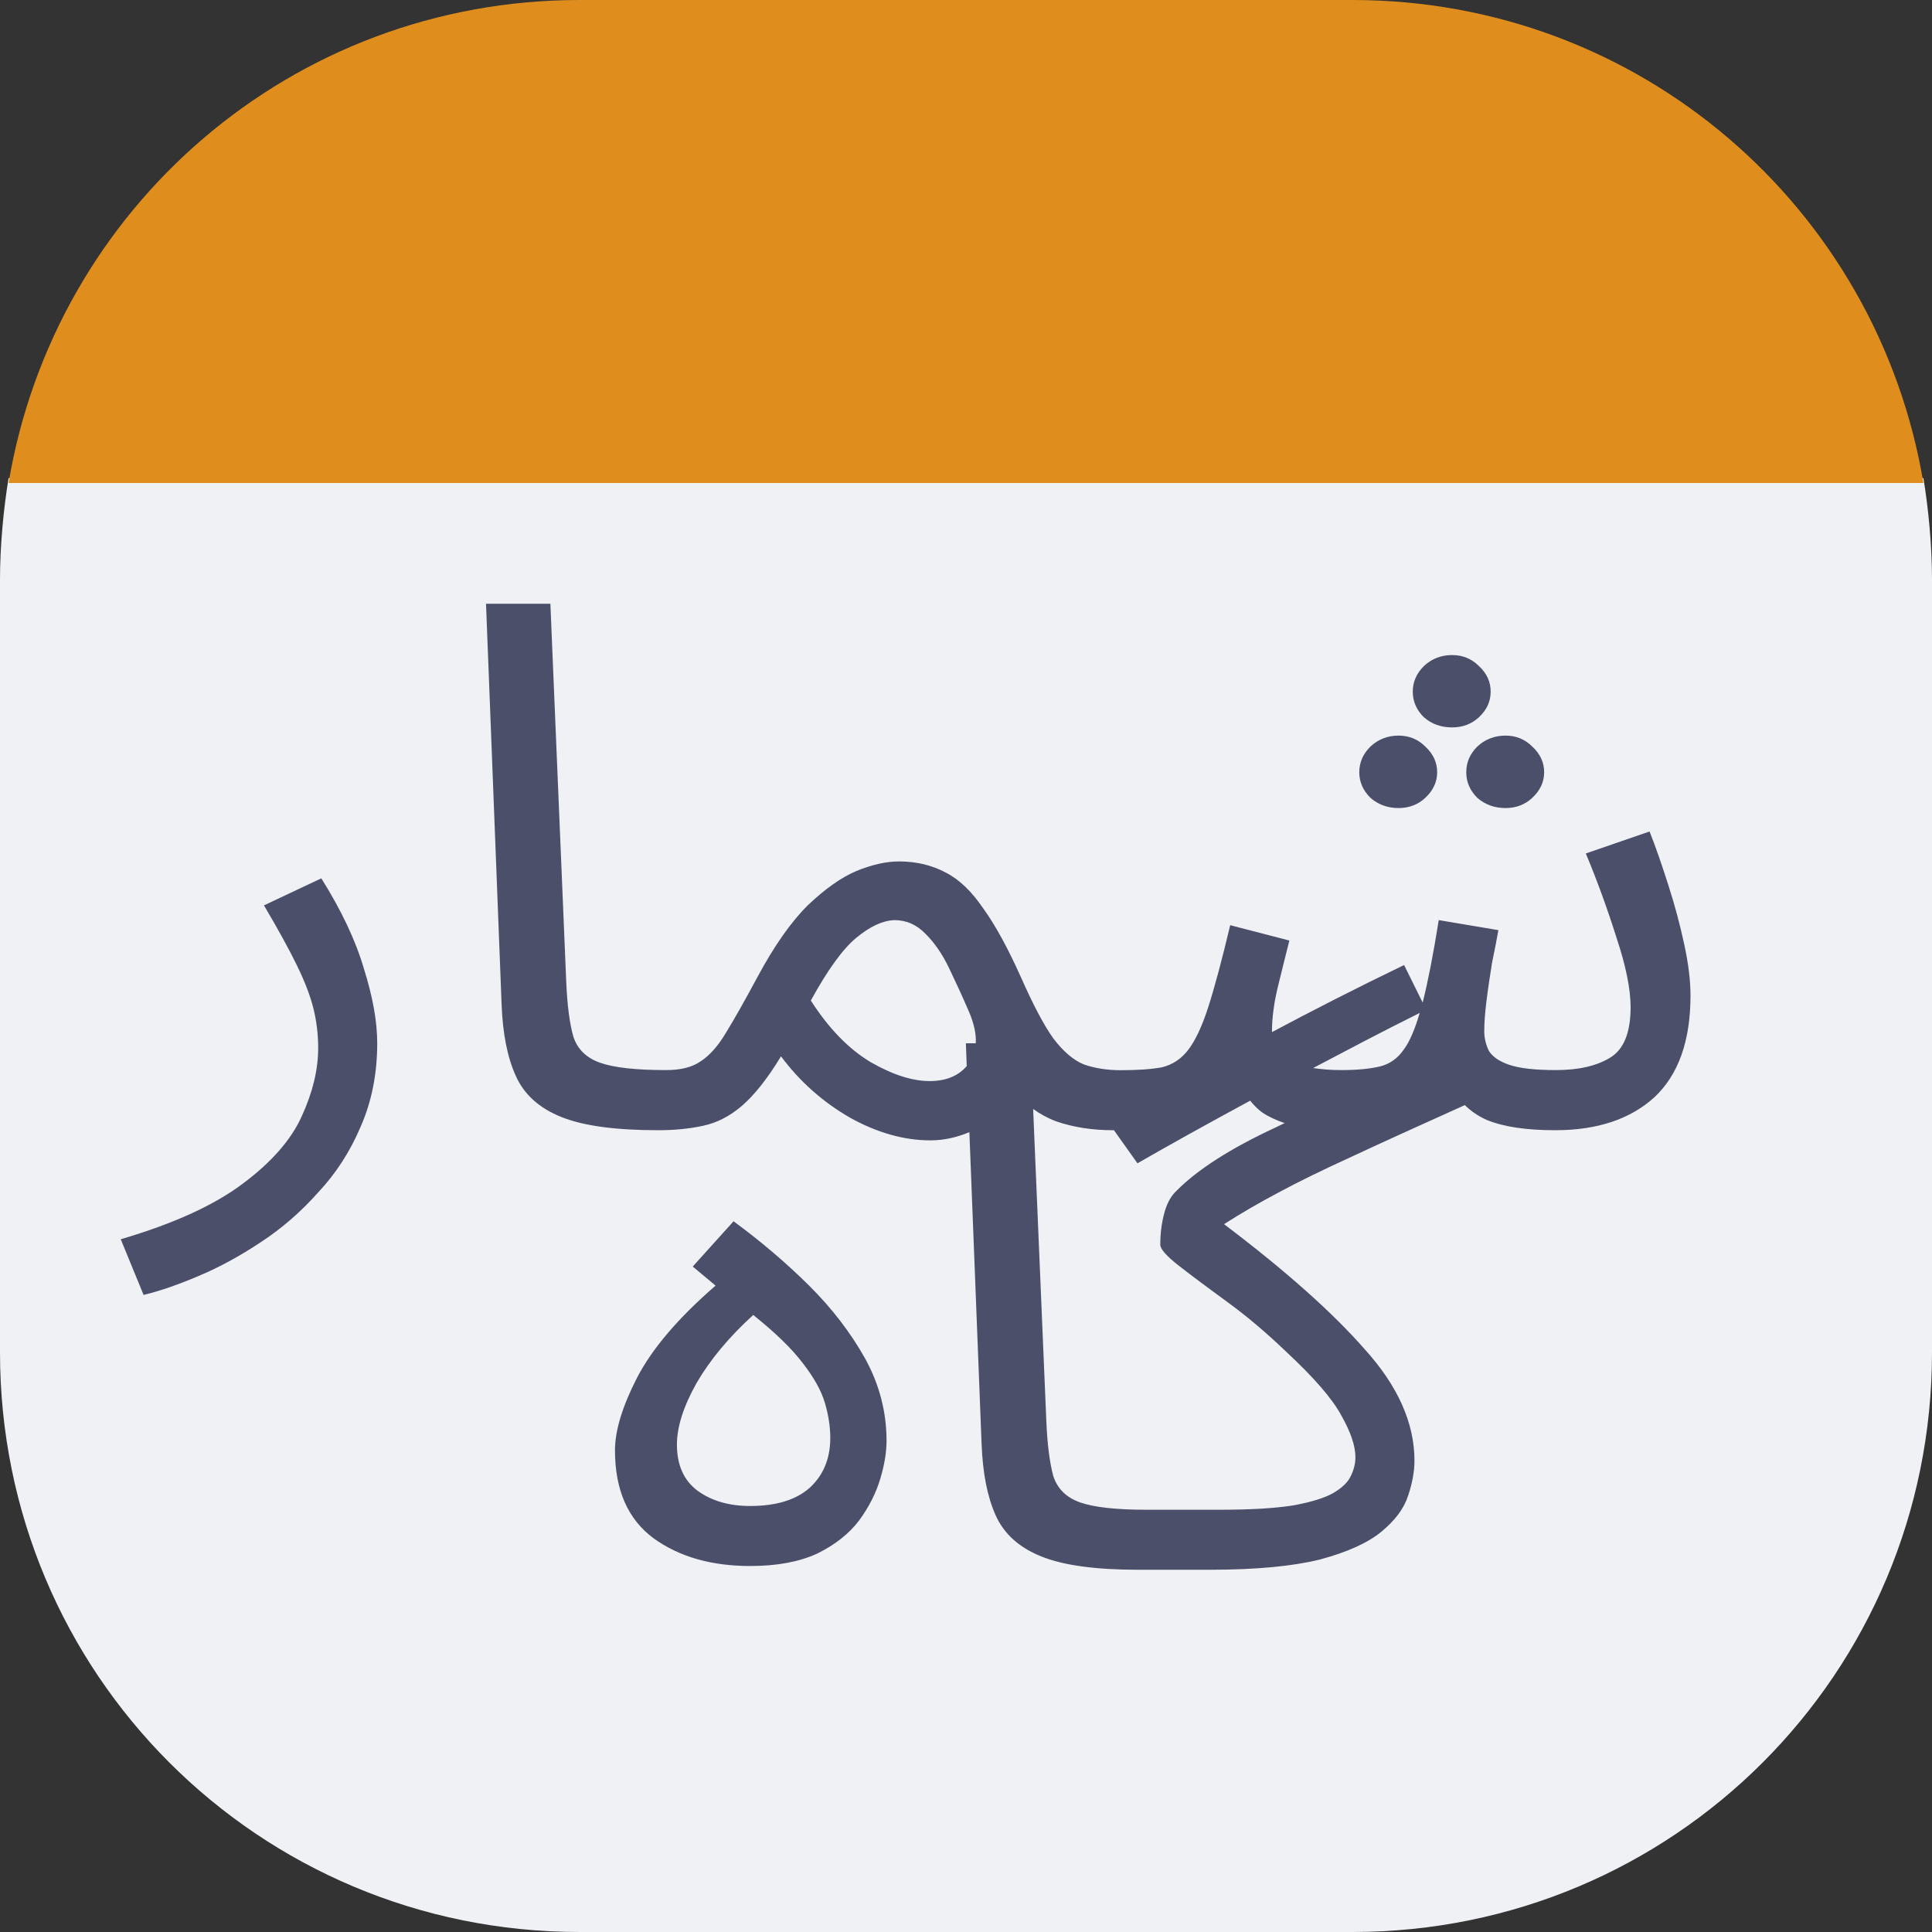 <svg xmlns="http://www.w3.org/2000/svg" width="16" height="16" version="1">
 <rect width="100%" height="100%" fill="#333333" stroke="none"/>
 <path style="fill:#eff1f5" d="M 0.071,3.96 C 0.028,4.221 0,4.527 0,4.8 v 6.4 C 0,13.859 2.141,16 4.8,16 h 6.4 C 13.859,16 16,13.859 16,11.2 V 4.8 C 16,4.527 15.972,4.221 15.929,3.96 Z"/>
 <path style="fill:#df8e1d" d="M 4.8,0 C 2.414,0 0.451,1.725 0.071,4 H 15.929 C 15.549,1.725 13.586,0 11.2,0 Z"/>
 <path style="fill:#4c4f69" d="M 4.025,5 4.154,8.317 c 0.009,0.243 0.048,0.441 0.118,0.594 0.069,0.154 0.195,0.267 0.378,0.34 0.182,0.073 0.449,0.109 0.801,0.109 C 5.59,9.36 5.714,9.347 5.823,9.323 5.936,9.299 6.042,9.245 6.142,9.16 6.246,9.071 6.355,8.934 6.468,8.748 6.624,8.958 6.815,9.127 7.041,9.257 7.267,9.382 7.488,9.444 7.705,9.444 c 0.115,0 0.222,-0.026 0.323,-0.068 l 0.101,2.58 c 0.009,0.243 0.048,0.441 0.117,0.594 0.069,0.154 0.196,0.267 0.378,0.34 C 8.808,12.964 9.075,13 9.426,13 h 0.593 c 0.382,0 0.687,-0.029 0.913,-0.085 0.226,-0.061 0.395,-0.137 0.508,-0.23 0.113,-0.093 0.187,-0.192 0.221,-0.297 0.035,-0.105 0.053,-0.202 0.053,-0.291 0,-0.311 -0.137,-0.619 -0.411,-0.922 -0.269,-0.307 -0.658,-0.653 -1.166,-1.037 0.139,-0.089 0.288,-0.176 0.449,-0.261 0.165,-0.089 0.371,-0.19 0.619,-0.303 0.24,-0.112 0.555,-0.255 0.926,-0.422 0.051,0.05 0.11,0.091 0.182,0.123 0.139,0.057 0.328,0.085 0.567,0.085 0.347,-4e-7 0.621,-0.091 0.821,-0.273 C 13.9,8.901 14,8.62 14,8.244 14,8.123 13.983,7.981 13.948,7.82 13.913,7.658 13.87,7.496 13.818,7.335 13.765,7.169 13.714,7.019 13.661,6.886 l -0.528,0.182 c 0.096,0.23 0.18,0.462 0.254,0.697 0.078,0.234 0.117,0.427 0.117,0.576 0,0.21 -0.056,0.349 -0.169,0.418 -0.113,0.069 -0.263,0.103 -0.45,0.103 -0.169,0 -0.297,-0.014 -0.384,-0.043 -0.083,-0.028 -0.139,-0.066 -0.17,-0.115 -0.026,-0.053 -0.039,-0.107 -0.039,-0.164 0,-0.069 0.006,-0.154 0.019,-0.255 0.013,-0.105 0.029,-0.21 0.046,-0.315 0.022,-0.105 0.039,-0.194 0.052,-0.267 L 11.915,7.62 c -0.046,0.291 -0.091,0.515 -0.133,0.683 L 11.628,7.992 c -0.408,0.197 -0.763,0.379 -1.093,0.555 -3.8e-5,-0.002 -0.001,-0.004 -0.001,-0.006 0,-0.113 0.017,-0.241 0.052,-0.382 0.035,-0.141 0.065,-0.265 0.092,-0.37 L 10.188,7.662 C 10.119,7.953 10.058,8.179 10.006,8.341 9.954,8.503 9.897,8.622 9.837,8.699 9.78,8.771 9.709,8.818 9.622,8.839 c -0.087,0.016 -0.2,0.024 -0.339,0.024 -2.699e-4,-4e-7 -4.333e-4,0 -7.091e-4,0 -0.113,0 -0.215,-0.016 -0.307,-0.048 -0.087,-0.036 -0.172,-0.109 -0.254,-0.218 C 8.643,8.487 8.555,8.319 8.455,8.093 8.346,7.85 8.242,7.66 8.142,7.522 8.046,7.381 7.943,7.282 7.83,7.225 7.717,7.165 7.588,7.134 7.445,7.134 c -0.104,0 -0.222,0.026 -0.352,0.079 C 6.967,7.266 6.833,7.361 6.689,7.498 6.55,7.636 6.411,7.834 6.272,8.093 6.168,8.287 6.081,8.44 6.012,8.553 c -0.065,0.109 -0.135,0.188 -0.209,0.236 -0.069,0.049 -0.165,0.073 -0.287,0.073 -0.248,0 -0.43,-0.02 -0.547,-0.061 C 4.856,8.761 4.782,8.689 4.748,8.584 4.717,8.475 4.697,8.321 4.689,8.123 L 4.558,5 Z m 8.001,0.425 c -0.091,0 -0.169,0.03 -0.234,0.091 -0.061,0.061 -0.092,0.131 -0.092,0.212 0,0.081 0.031,0.152 0.092,0.212 0.065,0.057 0.143,0.084 0.234,0.084 0.087,0 0.161,-0.028 0.222,-0.084 0.065,-0.061 0.097,-0.131 0.097,-0.212 0,-0.081 -0.032,-0.152 -0.097,-0.212 -0.061,-0.061 -0.135,-0.091 -0.222,-0.091 z m -0.443,0.667 c -0.091,0 -0.169,0.03 -0.234,0.091 -0.061,0.061 -0.092,0.131 -0.092,0.212 0,0.081 0.031,0.151 0.092,0.212 0.065,0.057 0.143,0.085 0.234,0.085 0.087,0 0.161,-0.029 0.221,-0.085 0.065,-0.061 0.098,-0.131 0.098,-0.212 0,-0.081 -0.033,-0.152 -0.098,-0.212 -0.061,-0.061 -0.135,-0.091 -0.221,-0.091 z m 0.886,0 c -0.091,0 -0.17,0.03 -0.235,0.091 -0.061,0.061 -0.091,0.131 -0.091,0.212 0,0.081 0.03,0.151 0.091,0.212 0.065,0.057 0.144,0.085 0.235,0.085 0.087,0 0.161,-0.029 0.221,-0.085 0.065,-0.061 0.098,-0.131 0.098,-0.212 0,-0.081 -0.033,-0.152 -0.098,-0.212 -0.061,-0.061 -0.135,-0.091 -0.221,-0.091 z M 2.661,7.274 2.186,7.498 c 0.117,0.198 0.208,0.363 0.273,0.497 0.065,0.133 0.111,0.253 0.137,0.358 0.026,0.105 0.039,0.214 0.039,0.327 0,0.178 -0.045,0.366 -0.136,0.564 C 2.412,9.438 2.249,9.625 2.01,9.803 1.775,9.98 1.439,10.134 1,10.263 l 0.189,0.461 C 1.323,10.692 1.476,10.639 1.645,10.567 1.819,10.494 1.99,10.4 2.16,10.287 2.333,10.174 2.492,10.036 2.635,9.875 2.783,9.717 2.9,9.536 2.987,9.33 3.078,9.123 3.124,8.893 3.124,8.638 c 0,-0.178 -0.037,-0.384 -0.111,-0.618 C 2.944,7.785 2.826,7.537 2.661,7.274 Z M 7.406,7.62 c 0.1,0 0.187,0.038 0.26,0.115 0.074,0.073 0.139,0.168 0.195,0.285 0.056,0.117 0.111,0.236 0.163,0.357 0.043,0.1 0.061,0.187 0.057,0.263 H 7.999 L 8.006,8.829 C 7.936,8.91 7.835,8.953 7.699,8.953 7.556,8.953 7.393,8.901 7.21,8.796 7.028,8.687 6.863,8.517 6.715,8.286 6.854,8.032 6.98,7.858 7.093,7.765 7.206,7.672 7.31,7.624 7.406,7.62 Z m 4.351,0.77 c -0.038,0.129 -0.081,0.233 -0.128,0.297 -0.052,0.077 -0.119,0.125 -0.202,0.145 -0.083,0.02 -0.189,0.03 -0.319,0.03 -0.092,0 -0.165,-0.007 -0.233,-0.017 0.276,-0.145 0.536,-0.284 0.882,-0.456 z m -1.403,0.726 c 0.031,0.038 0.064,0.072 0.102,0.099 0.058,0.038 0.119,0.064 0.183,0.086 -0.022,0.01 -0.058,0.028 -0.079,0.038 C 10.19,9.511 9.919,9.685 9.746,9.859 c -0.048,0.044 -0.083,0.107 -0.104,0.188 -0.022,0.081 -0.033,0.168 -0.033,0.261 0,0.036 0.052,0.095 0.156,0.176 0.104,0.081 0.237,0.18 0.397,0.297 0.161,0.117 0.322,0.253 0.483,0.407 0.235,0.218 0.389,0.396 0.463,0.534 0.078,0.137 0.117,0.253 0.117,0.346 0,0.053 -0.013,0.105 -0.039,0.157 -0.022,0.049 -0.07,0.095 -0.143,0.139 -0.07,0.04 -0.18,0.075 -0.332,0.103 -0.152,0.024 -0.354,0.036 -0.606,0.036 H 9.492 c -0.248,0 -0.431,-0.02 -0.548,-0.061 -0.113,-0.04 -0.187,-0.113 -0.221,-0.218 -0.03,-0.109 -0.05,-0.263 -0.058,-0.461 L 8.556,9.184 c 0.057,0.041 0.12,0.076 0.192,0.103 0.143,0.049 0.3,0.073 0.469,0.073 2.513e-4,0 4.727e-4,0 7.091e-4,0 0.003,0 0.005,-7.2e-4 0.007,-7.2e-4 L 9.42,9.634 C 9.675,9.487 9.99,9.312 10.354,9.115 Z M 6.075,10.114 5.737,10.489 5.926,10.647 c -0.308,0.267 -0.525,0.521 -0.651,0.764 -0.122,0.238 -0.182,0.438 -0.182,0.6 -4e-7,0.327 0.106,0.57 0.319,0.728 0.213,0.154 0.48,0.23 0.802,0.23 0.222,0 0.406,-0.035 0.554,-0.103 0.148,-0.073 0.263,-0.164 0.346,-0.273 0.083,-0.113 0.141,-0.229 0.176,-0.346 0.035,-0.117 0.052,-0.222 0.052,-0.315 0,-0.238 -0.059,-0.465 -0.176,-0.679 C 7.046,11.039 6.892,10.837 6.701,10.647 6.509,10.457 6.301,10.28 6.075,10.114 Z m 0.163,0.776 c 0.182,0.146 0.32,0.279 0.411,0.4 0.091,0.117 0.152,0.226 0.182,0.327 0.03,0.101 0.045,0.198 0.045,0.291 0,0.17 -0.056,0.307 -0.169,0.412 -0.113,0.101 -0.278,0.152 -0.495,0.152 -0.174,0 -0.319,-0.042 -0.436,-0.127 -0.113,-0.085 -0.17,-0.212 -0.17,-0.382 0,-0.146 0.054,-0.316 0.163,-0.51 0.113,-0.194 0.269,-0.381 0.469,-0.563 z"/>
</svg>
